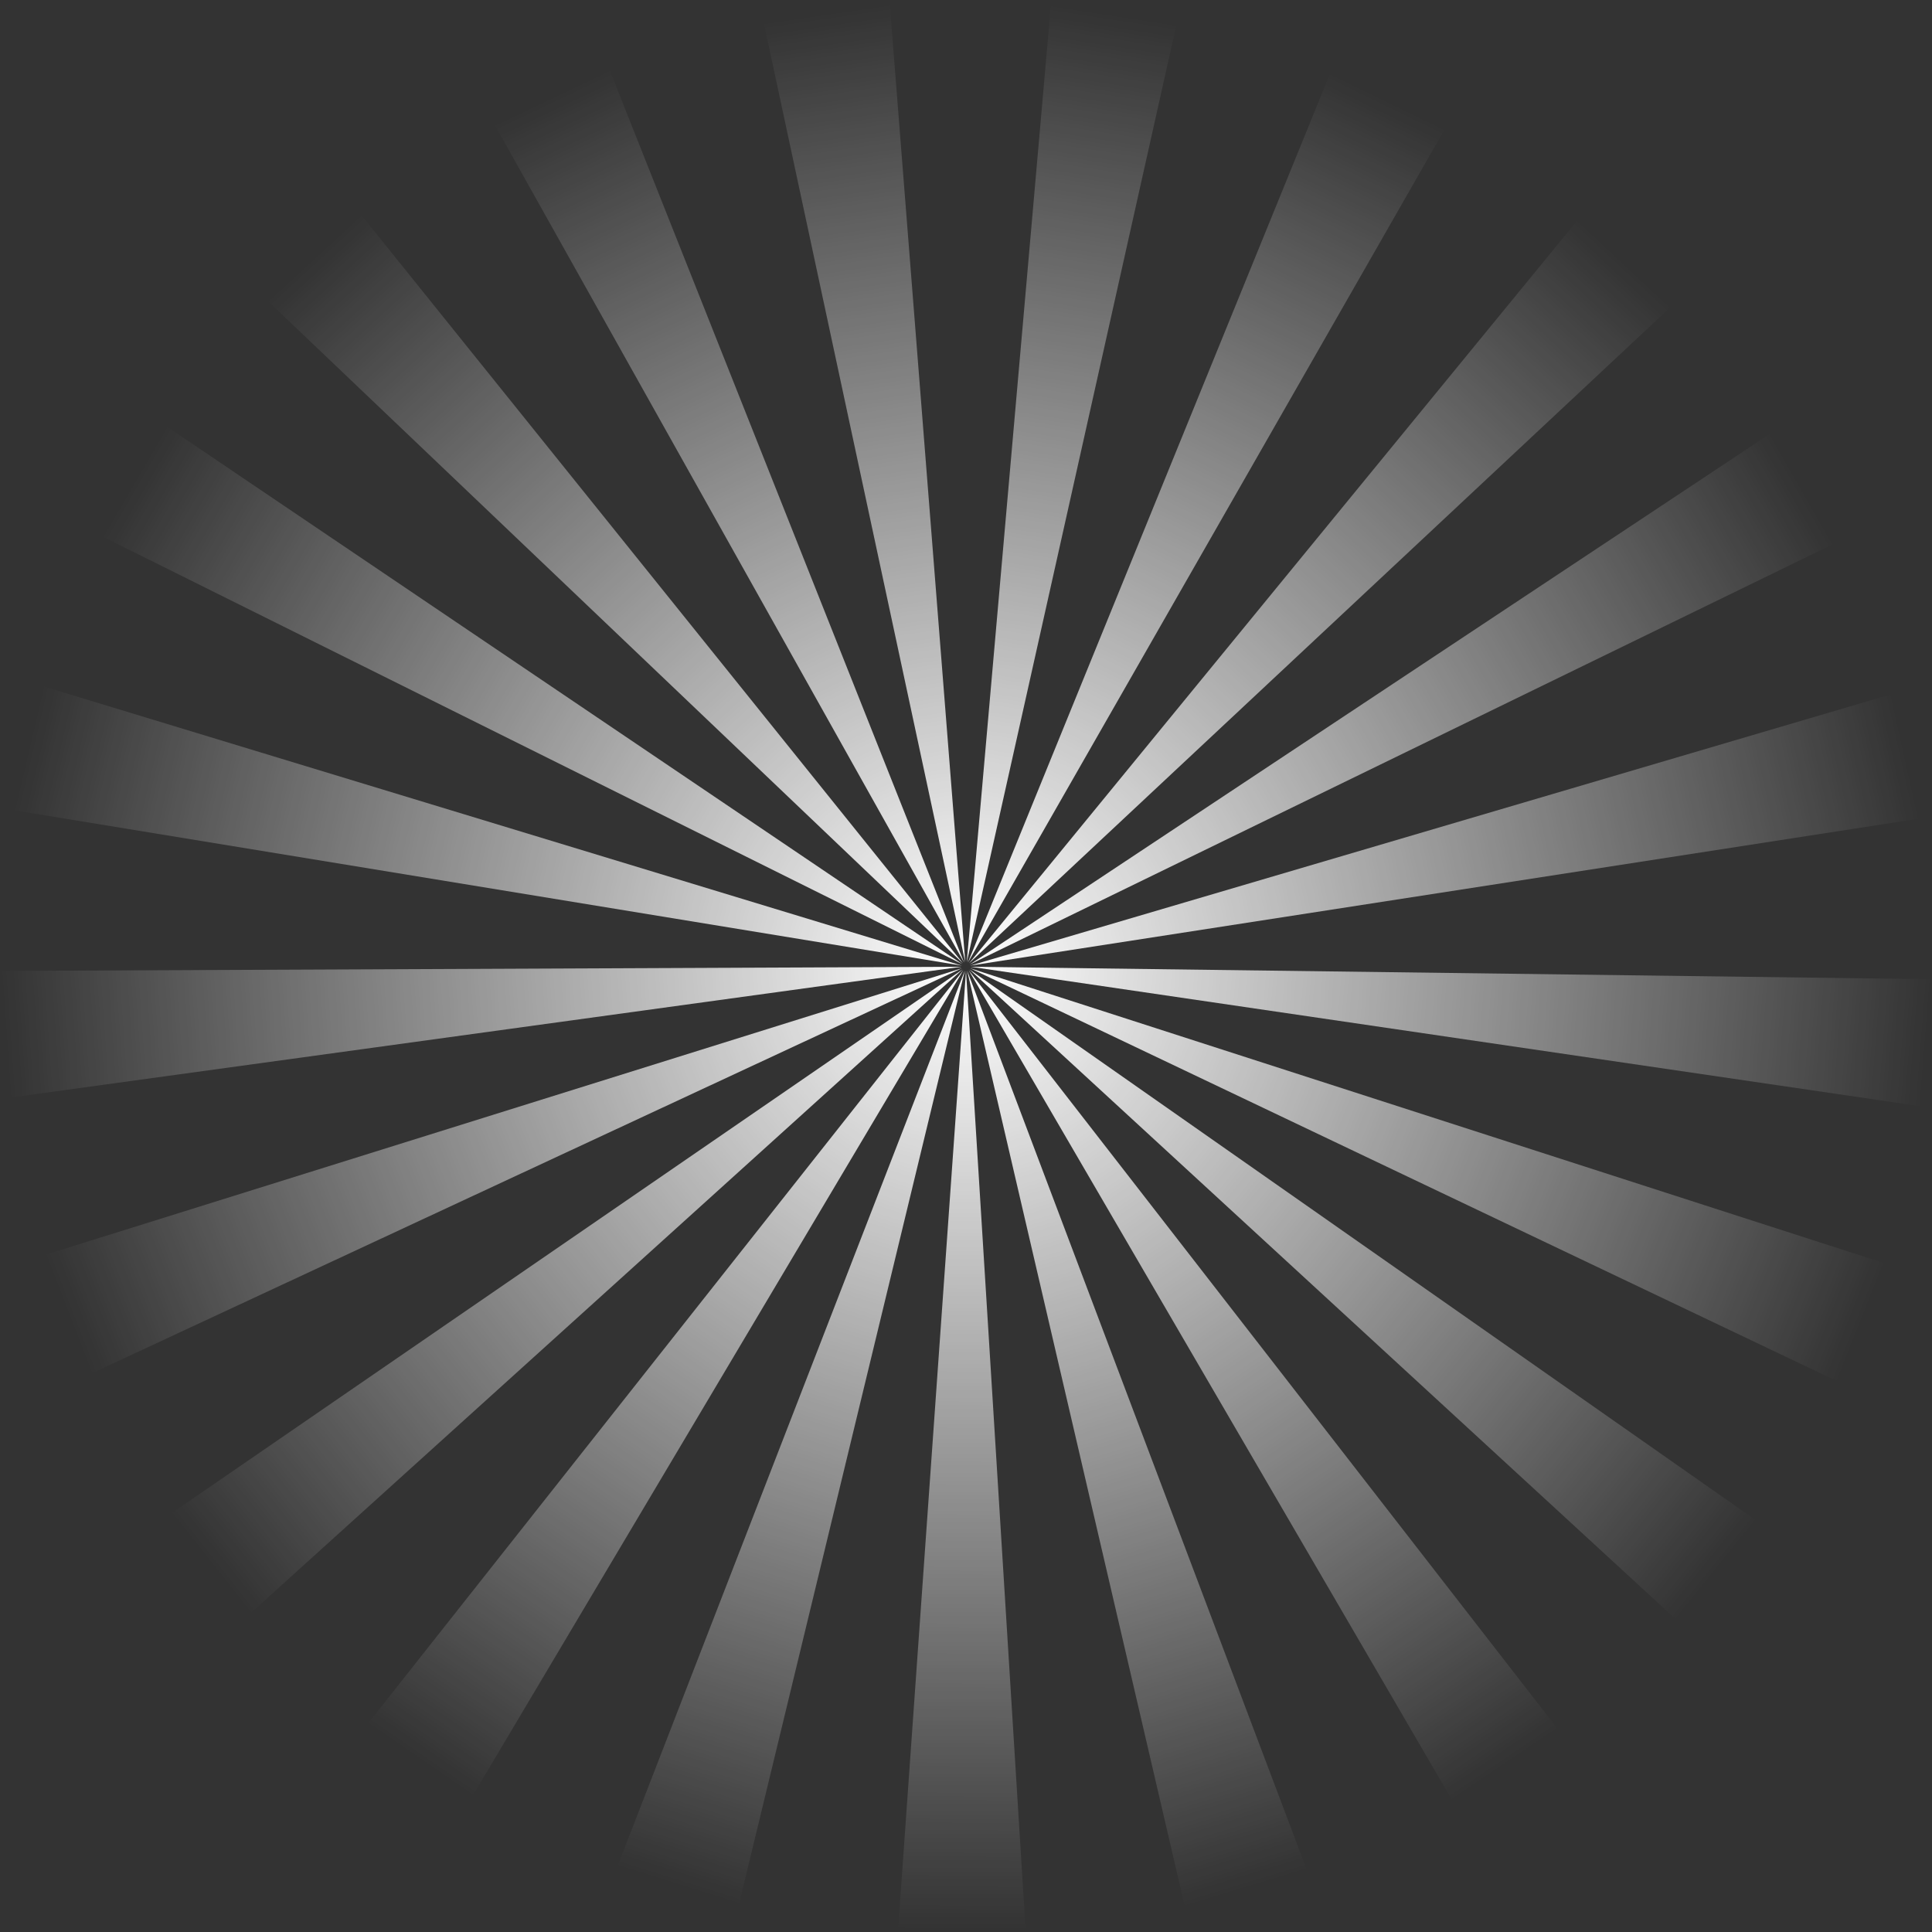 <?xml version="1.0" encoding="utf-8"?>
<!-- Generator: Adobe Illustrator 27.9.0, SVG Export Plug-In . SVG Version: 6.00 Build 0)  -->
<svg version="1.1" id="레이어_1" xmlns="http://www.w3.org/2000/svg" xmlns:xlink="http://www.w3.org/1999/xlink" x="0px"
	 y="0px" viewBox="0 0 512 512" style="enable-background:new 0 0 512 512;" xml:space="preserve">
<rect x="0" y="0" width="512" height="512" fill="#333333" stroke="none"/>
<style type="text/css">
	.st0{fill:url(#SVGID_1_);}
	.st1{fill:url(#SVGID_00000071523556094798426730000014904912601447907260_);}
	.st2{fill:url(#SVGID_00000047752290081213901260000010242272034844140727_);}
	.st3{fill:url(#SVGID_00000041995018084226965320000003277978252775638716_);}
	.st4{fill:url(#SVGID_00000140722340104125786710000012027294320651414718_);}
	.st5{fill:url(#SVGID_00000085227558163802558470000001810322433280289976_);}
	.st6{fill:url(#SVGID_00000074411130936211809100000008700411952548151215_);}
	.st7{fill:url(#SVGID_00000103242250099828347440000006430299424928739488_);}
	.st8{fill:url(#SVGID_00000110436923242076645380000011071542195172929966_);}
	.st9{fill:url(#SVGID_00000030483616500024201600000009658820213059877045_);}
	.st10{fill:url(#SVGID_00000141420088823398765910000005122612883510237824_);}
	.st11{fill:url(#SVGID_00000095335801997573662340000005552454933840919720_);}
	.st12{fill:url(#SVGID_00000116211784488704358040000015290512891555647617_);}
	.st13{fill:url(#SVGID_00000009553974400775270130000007410920191921707680_);}
	.st14{fill:url(#SVGID_00000011008817716688423900000014815467023129582522_);}
	.st15{fill:url(#SVGID_00000152266422445335128950000000731721731246805632_);}
	.st16{fill:url(#SVGID_00000039116925725250663720000005333433320279016888_);}
	.st17{fill:url(#SVGID_00000081643698236633063270000007629508953233656204_);}
	.st18{fill:url(#SVGID_00000080194113327634813500000003778832418001263541_);}
	.st19{fill:url(#SVGID_00000052072661719530061760000011934407464269520802_);}
	.st20{fill:url(#SVGID_00000047741639449215254270000006517538716342804894_);}
</style>
<g>
	<g>
		
			<linearGradient id="SVGID_1_" gradientUnits="userSpaceOnUse" x1="256.256" y1="0.82" x2="256.256" y2="254.966" gradientTransform="matrix(-1 -4.375638e-03 4.375638e-03 -1 511.144 513.385)">
			<stop  offset="0" style="stop-color:#FFFFFF;stop-opacity:0"/>
			<stop  offset="1" style="stop-color:#FFFFFF"/>
		</linearGradient>
		<polygon class="st0" points="256,257.3 238,511.4 271.8,511.5 		"/>
	</g>
	<g>
		
			<linearGradient id="SVGID_00000059267433033340353930000007841589298359054996_" gradientUnits="userSpaceOnUse" x1="256.251" y1="0.784" x2="256.251" y2="254.93" gradientTransform="matrix(-0.954 -0.299 0.299 -0.954 423.988 577.12)">
			<stop  offset="0" style="stop-color:#FFFFFF;stop-opacity:0"/>
			<stop  offset="1" style="stop-color:#FFFFFF"/>
		</linearGradient>
		<polygon style="fill:url(#SVGID_00000059267433033340353930000007841589298359054996_);" points="255.7,257.2 163.6,494.7 
			195.8,504.8 		"/>
	</g>
	<g>
		
			<linearGradient id="SVGID_00000040541658749580242290000002647600476111570816_" gradientUnits="userSpaceOnUse" x1="256.235" y1="0.751" x2="256.235" y2="254.897" gradientTransform="matrix(-0.824 -0.567 0.567 -0.824 321.918 612.335)">
			<stop  offset="0" style="stop-color:#FFFFFF;stop-opacity:0"/>
			<stop  offset="1" style="stop-color:#FFFFFF"/>
		</linearGradient>
		<polygon style="fill:url(#SVGID_00000040541658749580242290000002647600476111570816_);" points="255.3,257.1 97.4,456.9 
			125.2,476 		"/>
	</g>
	<g>
		
			<linearGradient id="SVGID_00000057866823961899246690000015294411999040039853_" gradientUnits="userSpaceOnUse" x1="256.209" y1="0.724" x2="256.209" y2="254.87" gradientTransform="matrix(-0.62 -0.785 0.785 -0.62 214.002 615.902)">
			<stop  offset="0" style="stop-color:#FFFFFF;stop-opacity:0"/>
			<stop  offset="1" style="stop-color:#FFFFFF"/>
		</linearGradient>
		<polygon style="fill:url(#SVGID_00000057866823961899246690000015294411999040039853_);" points="255.1,256.9 45.2,401.2 
			66.2,427.7 		"/>
	</g>
	<g>
		
			<linearGradient id="SVGID_00000120538692298067288030000001918355292385836222_" gradientUnits="userSpaceOnUse" x1="256.178" y1="0.706" x2="256.178" y2="254.851" gradientTransform="matrix(-0.361 -0.932 0.932 -0.361 109.831 587.5)">
			<stop  offset="0" style="stop-color:#FFFFFF;stop-opacity:0"/>
			<stop  offset="1" style="stop-color:#FFFFFF"/>
		</linearGradient>
		<polygon style="fill:url(#SVGID_00000120538692298067288030000001918355292385836222_);" points="254.9,256.6 11.8,332.6 
			24,364.1 		"/>
	</g>
	<g>
		
			<linearGradient id="SVGID_00000158009417279941997910000003784310276697848507_" gradientUnits="userSpaceOnUse" x1="256.142" y1="0.698" x2="256.142" y2="254.844" gradientTransform="matrix(-7.036597e-02 -0.998 0.998 -7.036597e-02 18.658 529.655)">
			<stop  offset="0" style="stop-color:#FFFFFF;stop-opacity:0"/>
			<stop  offset="1" style="stop-color:#FFFFFF"/>
		</linearGradient>
		<polygon style="fill:url(#SVGID_00000158009417279941997910000003784310276697848507_);" points="254.8,256.2 0.1,257.3 
			2.5,290.9 		"/>
	</g>
	<g>
		
			<linearGradient id="SVGID_00000103969611132643871480000018404687854954446015_" gradientUnits="userSpaceOnUse" x1="256.105" y1="0.701" x2="256.105" y2="254.846" gradientTransform="matrix(0.227 -0.974 0.974 0.227 -51.414 447.506)">
			<stop  offset="0" style="stop-color:#FFFFFF;stop-opacity:0"/>
			<stop  offset="1" style="stop-color:#FFFFFF"/>
		</linearGradient>
		<polygon style="fill:url(#SVGID_00000103969611132643871480000018404687854954446015_);" points="254.9,255.9 11.2,181.8 
			3.5,214.7 		"/>
	</g>
	<g>
		
			<linearGradient id="SVGID_00000160885281959405383140000001710580418966774185_" gradientUnits="userSpaceOnUse" x1="256.071" y1="0.714" x2="256.071" y2="254.86" gradientTransform="matrix(0.504 -0.864 0.864 0.504 -94.158 348.352)">
			<stop  offset="0" style="stop-color:#FFFFFF;stop-opacity:0"/>
			<stop  offset="1" style="stop-color:#FFFFFF"/>
		</linearGradient>
		<polygon style="fill:url(#SVGID_00000160885281959405383140000001710580418966774185_);" points="255,255.5 44,112.9 27,142.1 		
			"/>
	</g>
	<g>
		
			<linearGradient id="SVGID_00000063594516409390392280000000712866104086433708_" gradientUnits="userSpaceOnUse" x1="256.042" y1="0.737" x2="256.042" y2="254.883" gradientTransform="matrix(0.736 -0.677 0.677 0.736 -105.778 241.005)">
			<stop  offset="0" style="stop-color:#FFFFFF;stop-opacity:0"/>
			<stop  offset="1" style="stop-color:#FFFFFF"/>
		</linearGradient>
		<polygon style="fill:url(#SVGID_00000063594516409390392280000000712866104086433708_);" points="255.2,255.3 95.6,56.8 
			70.8,79.6 		"/>
	</g>
	<g>
		
			<linearGradient id="SVGID_00000068637345328854291790000012745920225761331875_" gradientUnits="userSpaceOnUse" x1="256.022" y1="0.768" x2="256.022" y2="254.913" gradientTransform="matrix(0.903 -0.43 0.43 0.903 -85.24 135.002)">
			<stop  offset="0" style="stop-color:#FFFFFF;stop-opacity:0"/>
			<stop  offset="1" style="stop-color:#FFFFFF"/>
		</linearGradient>
		<polygon style="fill:url(#SVGID_00000068637345328854291790000012745920225761331875_);" points="255.5,255.1 161.5,18.4 
			131,32.9 		"/>
	</g>
	<g>
		
			<linearGradient id="SVGID_00000103987772055145791390000005434884622647603332_" gradientUnits="userSpaceOnUse" x1="256.011" y1="0.803" x2="256.011" y2="254.949" gradientTransform="matrix(0.99 -0.145 0.145 0.99 -34.37 39.762)">
			<stop  offset="0" style="stop-color:#FFFFFF;stop-opacity:0"/>
			<stop  offset="1" style="stop-color:#FFFFFF"/>
		</linearGradient>
		<polygon style="fill:url(#SVGID_00000103987772055145791390000005434884622647603332_);" points="255.8,255 235.8,1.1 202.4,6 		
			"/>
	</g>
	<g>
		
			<linearGradient id="SVGID_00000070818792150209115000000011762540103718133694_" gradientUnits="userSpaceOnUse" x1="256.011" y1="0.84" x2="256.011" y2="254.985" gradientTransform="matrix(0.988 0.153 -0.153 0.988 42.313 -36.252)">
			<stop  offset="0" style="stop-color:#FFFFFF;stop-opacity:0"/>
			<stop  offset="1" style="stop-color:#FFFFFF"/>
		</linearGradient>
		<polygon style="fill:url(#SVGID_00000070818792150209115000000011762540103718133694_);" points="256.2,255 311.8,6.4 278.5,1.3 
					"/>
	</g>
	<g>
		
			<linearGradient id="SVGID_00000067931440109940345100000009469281366031399608_" gradientUnits="userSpaceOnUse" x1="256.022" y1="0.875" x2="256.022" y2="255.02" gradientTransform="matrix(0.899 0.438 -0.438 0.899 137.994 -86.287)">
			<stop  offset="0" style="stop-color:#FFFFFF;stop-opacity:0"/>
			<stop  offset="1" style="stop-color:#FFFFFF"/>
		</linearGradient>
		<polygon style="fill:url(#SVGID_00000067931440109940345100000009469281366031399608_);" points="256.5,255.1 383,34 352.6,19.2 
					"/>
	</g>
	<g>
		
			<linearGradient id="SVGID_00000003797119838706568780000011452931300691445901_" gradientUnits="userSpaceOnUse" x1="256.043" y1="0.905" x2="256.043" y2="255.051" gradientTransform="matrix(0.73 0.683 -0.683 0.73 244.173 -105.896)">
			<stop  offset="0" style="stop-color:#FFFFFF;stop-opacity:0"/>
			<stop  offset="1" style="stop-color:#FFFFFF"/>
		</linearGradient>
		<polygon style="fill:url(#SVGID_00000003797119838706568780000011452931300691445901_);" points="256.8,255.3 442.8,81.3 
			418.2,58.2 		"/>
	</g>
	<g>
		
			<linearGradient id="SVGID_00000128478770901817881730000012757907513742445952_" gradientUnits="userSpaceOnUse" x1="256.072" y1="0.928" x2="256.072" y2="255.073" gradientTransform="matrix(0.496 0.868 -0.868 0.496 351.414 -93.337)">
			<stop  offset="0" style="stop-color:#FFFFFF;stop-opacity:0"/>
			<stop  offset="1" style="stop-color:#FFFFFF"/>
		</linearGradient>
		<polygon style="fill:url(#SVGID_00000128478770901817881730000012757907513742445952_);" points="257,255.6 486,144.1 
			469.3,114.8 		"/>
	</g>
	<g>
		
			<linearGradient id="SVGID_00000112609710006848785020000016161380477807098787_" gradientUnits="userSpaceOnUse" x1="256.106" y1="0.941" x2="256.106" y2="255.087" gradientTransform="matrix(0.218 0.976 -0.976 0.218 450.189 -49.727)">
			<stop  offset="0" style="stop-color:#FFFFFF;stop-opacity:0"/>
			<stop  offset="1" style="stop-color:#FFFFFF"/>
		</linearGradient>
		<polygon style="fill:url(#SVGID_00000112609710006848785020000016161380477807098787_);" points="257.1,255.9 508.9,216.9 
			501.5,183.9 		"/>
	</g>
	<g>
		
			<linearGradient id="SVGID_00000152248224063779925900000015812074501469020349_" gradientUnits="userSpaceOnUse" x1="256.143" y1="0.944" x2="256.143" y2="255.089" gradientTransform="matrix(-7.909278e-02 0.997 -0.997 -7.909278e-02 531.722 21.061)">
			<stop  offset="0" style="stop-color:#FFFFFF;stop-opacity:0"/>
			<stop  offset="1" style="stop-color:#FFFFFF"/>
		</linearGradient>
		<polygon style="fill:url(#SVGID_00000152248224063779925900000015812074501469020349_);" points="257.2,256.2 509.2,293.2 
			511.9,259.5 		"/>
	</g>
	<g>
		
			<linearGradient id="SVGID_00000083774637177516210110000006380746345108187324_" gradientUnits="userSpaceOnUse" x1="256.179" y1="0.935" x2="256.179" y2="255.081" gradientTransform="matrix(-0.369 0.929 -0.929 -0.369 588.768 112.735)">
			<stop  offset="0" style="stop-color:#FFFFFF;stop-opacity:0"/>
			<stop  offset="1" style="stop-color:#FFFFFF"/>
		</linearGradient>
		<polygon style="fill:url(#SVGID_00000083774637177516210110000006380746345108187324_);" points="257.1,256.6 487,366.1 
			499.5,334.8 		"/>
	</g>
	<g>
		
			<linearGradient id="SVGID_00000106834760246907730380000000672280782528223920_" gradientUnits="userSpaceOnUse" x1="256.21" y1="0.917" x2="256.21" y2="255.062" gradientTransform="matrix(-0.627 0.779 -0.779 -0.627 616.256 217.152)">
			<stop  offset="0" style="stop-color:#FFFFFF;stop-opacity:0"/>
			<stop  offset="1" style="stop-color:#FFFFFF"/>
		</linearGradient>
		<polygon style="fill:url(#SVGID_00000106834760246907730380000000672280782528223920_);" points="256.9,256.9 444.3,429.3 
			465.5,403 		"/>
	</g>
	<g>
		
			<linearGradient id="SVGID_00000049931472677817072640000010790435999653517224_" gradientUnits="userSpaceOnUse" x1="256.235" y1="0.89" x2="256.235" y2="255.035" gradientTransform="matrix(-0.829 0.56 -0.56 -0.829 611.747 325.032)">
			<stop  offset="0" style="stop-color:#FFFFFF;stop-opacity:0"/>
			<stop  offset="1" style="stop-color:#FFFFFF"/>
		</linearGradient>
		<polygon style="fill:url(#SVGID_00000049931472677817072640000010790435999653517224_);" points="256.7,257.1 384.9,477.2 
			412.9,458.3 		"/>
	</g>
	<g>
		
			<linearGradient id="SVGID_00000020370191459940087660000005863202547768539295_" gradientUnits="userSpaceOnUse" x1="256.251" y1="0.857" x2="256.251" y2="255.002" gradientTransform="matrix(-0.957 0.291 -0.291 -0.957 575.64 426.79)">
			<stop  offset="0" style="stop-color:#FFFFFF;stop-opacity:0"/>
			<stop  offset="1" style="stop-color:#FFFFFF"/>
		</linearGradient>
		<polygon style="fill:url(#SVGID_00000020370191459940087660000005863202547768539295_);" points="256.3,257.2 314,505.3 
			346.3,495.5 		"/>
	</g>
</g>
</svg>
